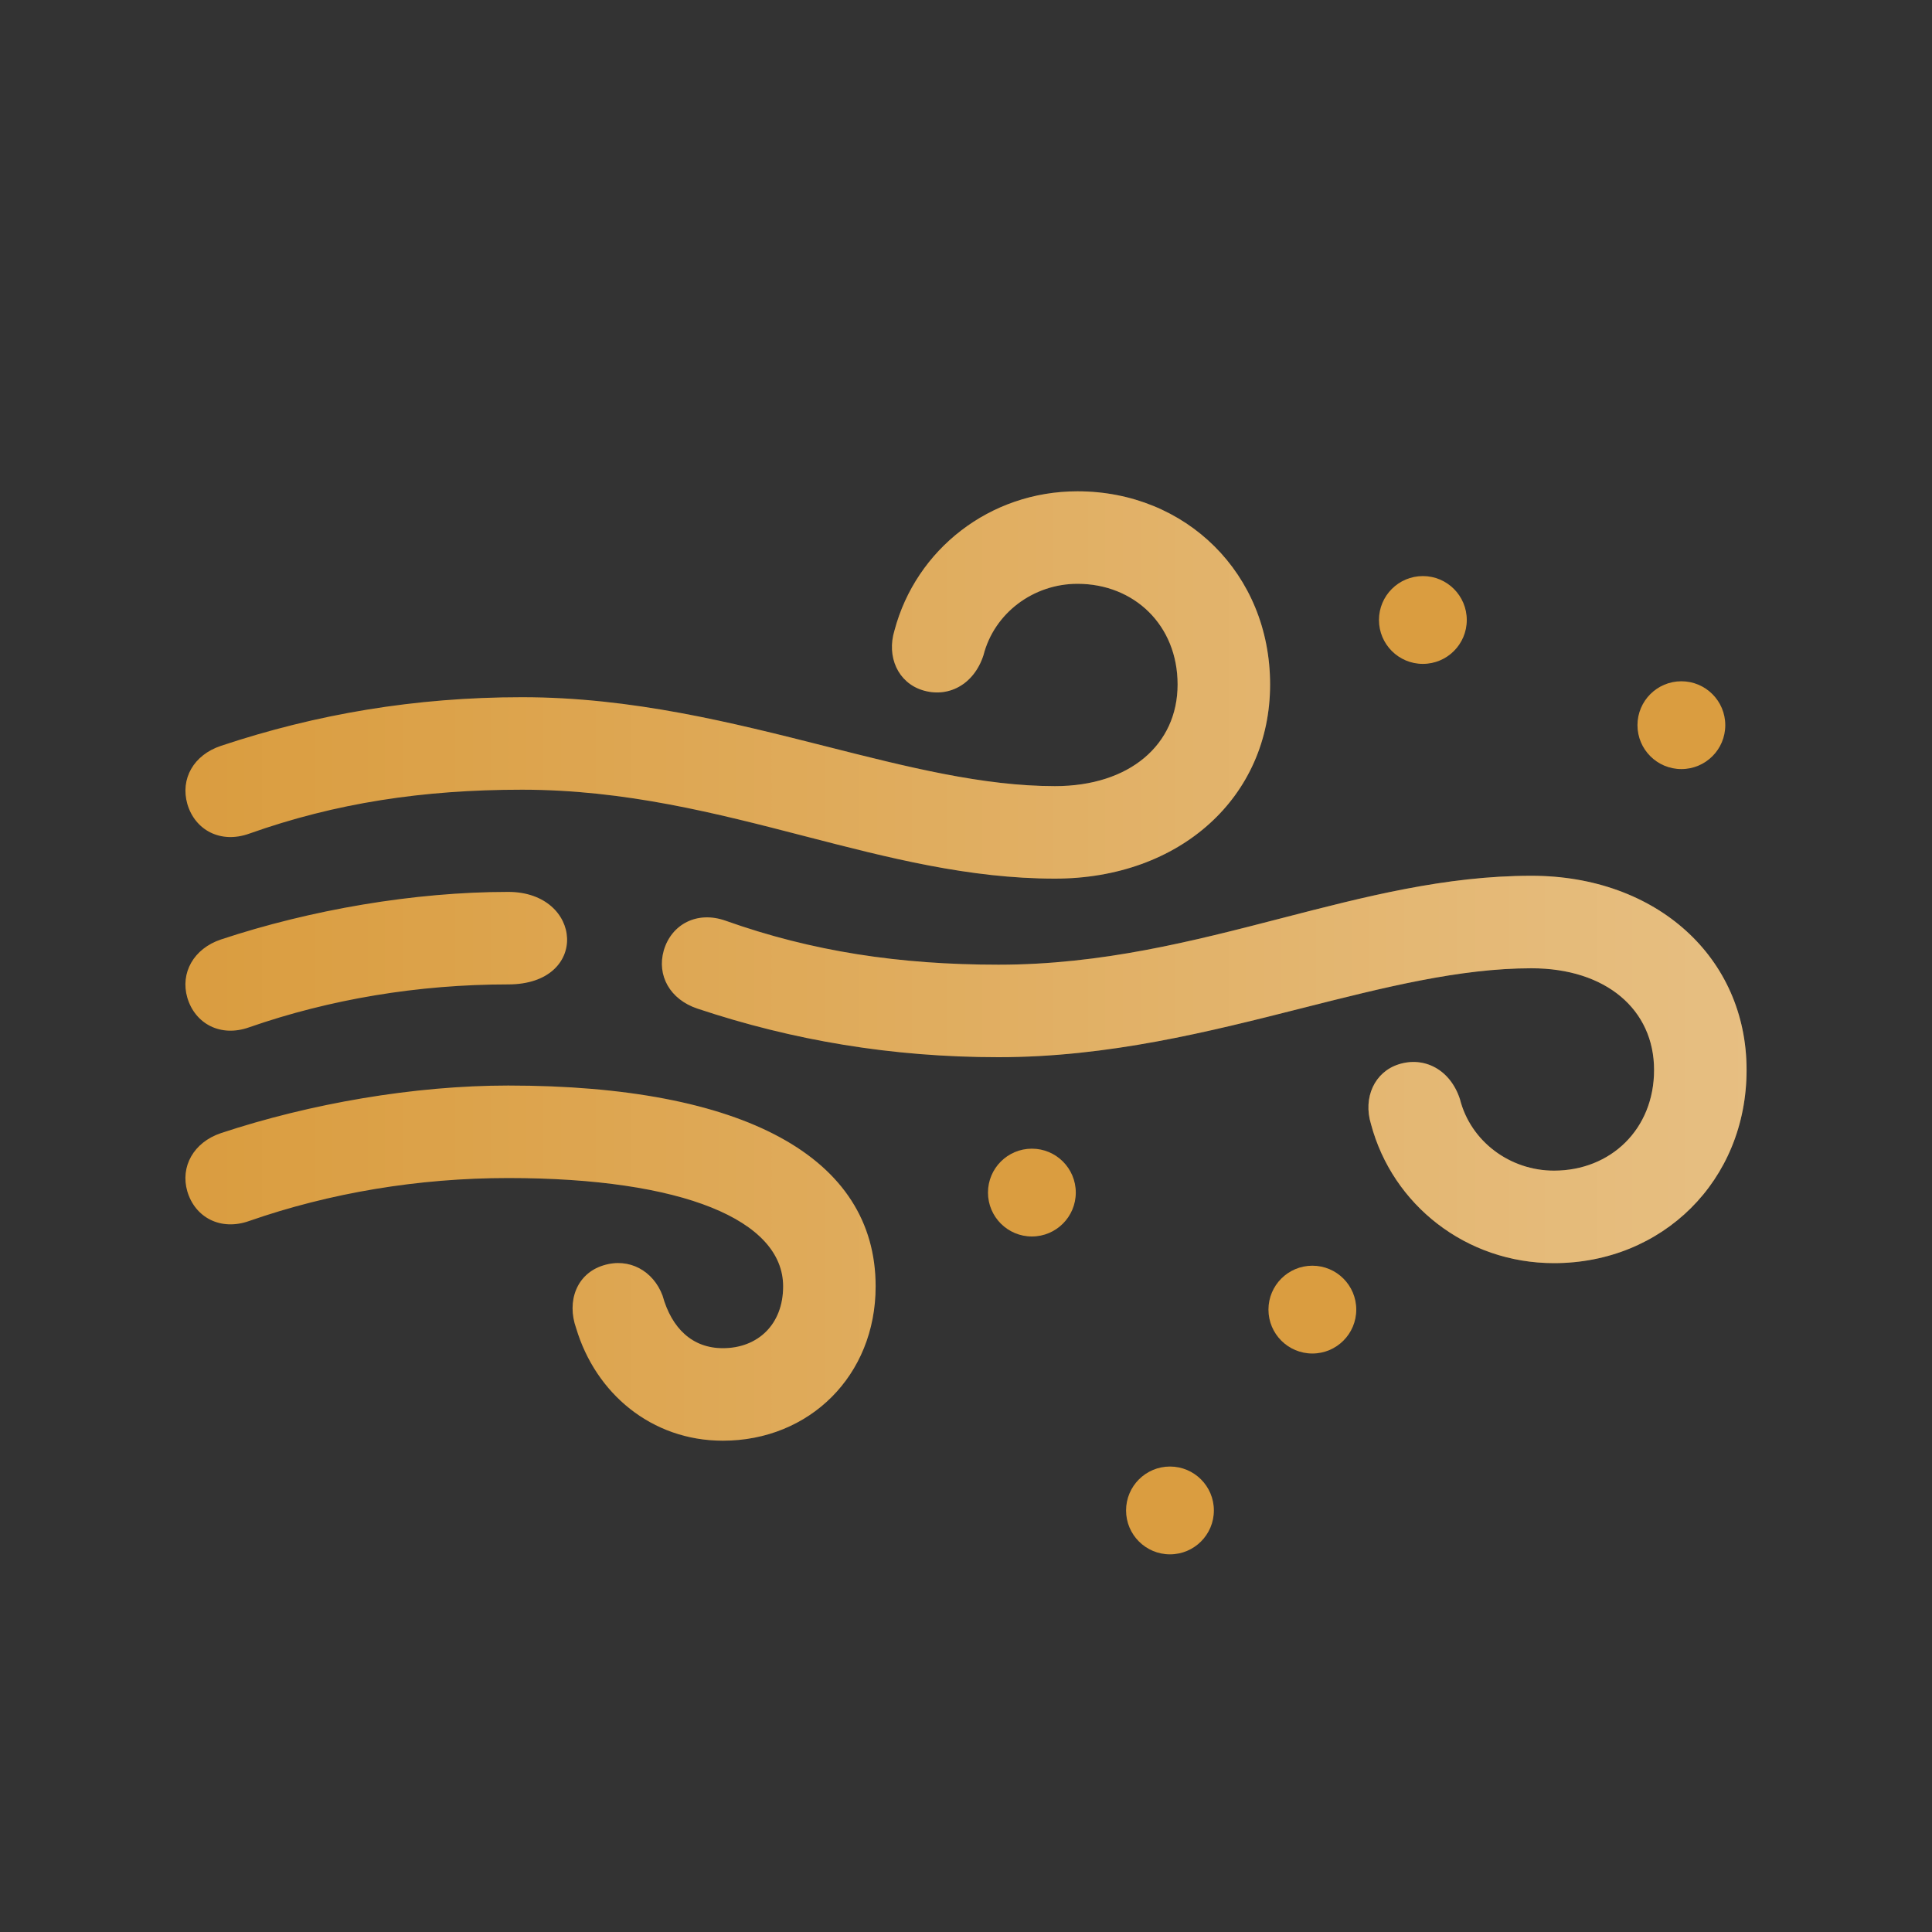 <svg viewBox="0 0 40 40" fill="none" xmlns="http://www.w3.org/2000/svg">
<rect x="0" y="0" width="40" height="40" fill="#333333" stroke="none"/>
<path fill-rule="evenodd" clip-rule="evenodd" d="M26.296 14.171C26.296 16.498 24.434 18.191 21.842 18.191C20.063 18.191 18.39 17.759 16.666 17.313C14.834 16.839 12.945 16.35 10.808 16.35C8.756 16.35 6.947 16.625 5.159 17.26C4.566 17.472 4.037 17.186 3.879 16.647C3.73 16.128 4.005 15.631 4.577 15.441C6.545 14.785 8.597 14.435 10.808 14.435C13.085 14.435 15.167 14.963 17.103 15.453C18.783 15.879 20.353 16.276 21.842 16.276C23.387 16.276 24.381 15.419 24.381 14.171C24.381 12.944 23.482 12.087 22.308 12.087C21.398 12.087 20.584 12.69 20.361 13.568C20.16 14.182 19.621 14.457 19.092 14.287C18.595 14.129 18.351 13.6 18.52 13.05C18.965 11.378 20.488 10.172 22.308 10.172C24.551 10.172 26.296 11.875 26.296 14.171ZM18.129 26.633C18.129 28.484 16.754 29.828 14.966 29.828C13.485 29.828 12.331 28.844 11.929 27.5C11.728 26.94 11.94 26.369 12.49 26.199C13.03 26.03 13.527 26.316 13.717 26.823C13.908 27.511 14.341 27.913 14.966 27.913C15.685 27.913 16.214 27.426 16.214 26.633C16.214 25.268 14.151 24.39 10.522 24.39C8.66 24.39 6.83 24.697 5.159 25.279C4.566 25.49 4.037 25.205 3.878 24.665C3.73 24.157 4.005 23.65 4.577 23.459C6.428 22.846 8.576 22.475 10.522 22.475C15.399 22.475 18.129 23.956 18.129 26.633ZM31.707 18.132C34.299 18.132 36.161 19.825 36.161 22.152C36.161 24.448 34.416 26.152 32.173 26.152C30.353 26.152 28.83 24.945 28.385 23.274C28.216 22.724 28.459 22.195 28.957 22.036C29.486 21.867 30.025 22.142 30.226 22.756C30.448 23.634 31.263 24.237 32.173 24.237C33.347 24.237 34.246 23.38 34.246 22.152C34.246 20.904 33.252 20.047 31.707 20.047C30.218 20.047 28.648 20.445 26.968 20.87C25.032 21.361 22.95 21.888 20.673 21.888C18.462 21.888 16.41 21.539 14.442 20.883C13.87 20.693 13.595 20.195 13.743 19.677C13.902 19.137 14.431 18.852 15.024 19.063C16.811 19.698 18.621 19.973 20.673 19.973C22.81 19.973 24.699 19.485 26.531 19.011C28.255 18.565 29.928 18.132 31.707 18.132ZM4.577 19.45C6.428 18.836 8.576 18.466 10.522 18.466C12.074 18.466 12.219 20.381 10.522 20.381C8.66 20.381 6.83 20.687 5.159 21.269C4.566 21.481 4.037 21.195 3.878 20.655C3.73 20.148 4.005 19.64 4.577 19.45Z" fill="#DA9D40"/>
<path fill-rule="evenodd" clip-rule="evenodd" d="M26.296 14.171C26.296 16.498 24.434 18.191 21.842 18.191C20.063 18.191 18.39 17.759 16.666 17.313C14.834 16.839 12.945 16.35 10.808 16.35C8.756 16.35 6.947 16.625 5.159 17.26C4.566 17.472 4.037 17.186 3.879 16.647C3.73 16.128 4.005 15.631 4.577 15.441C6.545 14.785 8.597 14.435 10.808 14.435C13.085 14.435 15.167 14.963 17.103 15.453C18.783 15.879 20.353 16.276 21.842 16.276C23.387 16.276 24.381 15.419 24.381 14.171C24.381 12.944 23.482 12.087 22.308 12.087C21.398 12.087 20.584 12.69 20.361 13.568C20.16 14.182 19.621 14.457 19.092 14.287C18.595 14.129 18.351 13.6 18.52 13.05C18.965 11.378 20.488 10.172 22.308 10.172C24.551 10.172 26.296 11.875 26.296 14.171ZM18.129 26.633C18.129 28.484 16.754 29.828 14.966 29.828C13.485 29.828 12.331 28.844 11.929 27.5C11.728 26.94 11.94 26.369 12.49 26.199C13.03 26.03 13.527 26.316 13.717 26.823C13.908 27.511 14.341 27.913 14.966 27.913C15.685 27.913 16.214 27.426 16.214 26.633C16.214 25.268 14.151 24.39 10.522 24.39C8.66 24.39 6.83 24.697 5.159 25.279C4.566 25.49 4.037 25.205 3.878 24.665C3.73 24.157 4.005 23.65 4.577 23.459C6.428 22.846 8.576 22.475 10.522 22.475C15.399 22.475 18.129 23.956 18.129 26.633ZM31.707 18.132C34.299 18.132 36.161 19.825 36.161 22.152C36.161 24.448 34.416 26.152 32.173 26.152C30.353 26.152 28.83 24.945 28.385 23.274C28.216 22.724 28.459 22.195 28.957 22.036C29.486 21.867 30.025 22.142 30.226 22.756C30.448 23.634 31.263 24.237 32.173 24.237C33.347 24.237 34.246 23.38 34.246 22.152C34.246 20.904 33.252 20.047 31.707 20.047C30.218 20.047 28.648 20.445 26.968 20.87C25.032 21.361 22.95 21.888 20.673 21.888C18.462 21.888 16.41 21.539 14.442 20.883C13.87 20.693 13.595 20.195 13.743 19.677C13.902 19.137 14.431 18.852 15.024 19.063C16.811 19.698 18.621 19.973 20.673 19.973C22.81 19.973 24.699 19.485 26.531 19.011C28.255 18.565 29.928 18.132 31.707 18.132ZM4.577 19.45C6.428 18.836 8.576 18.466 10.522 18.466C12.074 18.466 12.219 20.381 10.522 20.381C8.66 20.381 6.83 20.687 5.159 21.269C4.566 21.481 4.037 21.195 3.878 20.655C3.73 20.148 4.005 19.64 4.577 19.45Z" fill="url(#paint0_linear)" fill-opacity="0.35"/>
<circle cx="34.811" cy="15.014" r="0.909" fill="#DA9D40"/>
<circle cx="24.223" cy="31.272" r="0.909" fill="#DA9D40"/>
<circle cx="27.171" cy="27.114" r="0.909" fill="#DA9D40"/>
<circle cx="21.364" cy="24.691" r="0.909" fill="#DA9D40"/>
<circle cx="29.459" cy="12.836" r="0.909" fill="#DA9D40"/>
<defs>
<linearGradient id="paint0_linear" x1="36.625" y1="20.307" x2="4.148" y2="20.307" gradientUnits="userSpaceOnUse">
<stop stop-color="white"/>
<stop offset="1" stop-color="white" stop-opacity="0"/>
</linearGradient>
</defs>
</svg>
